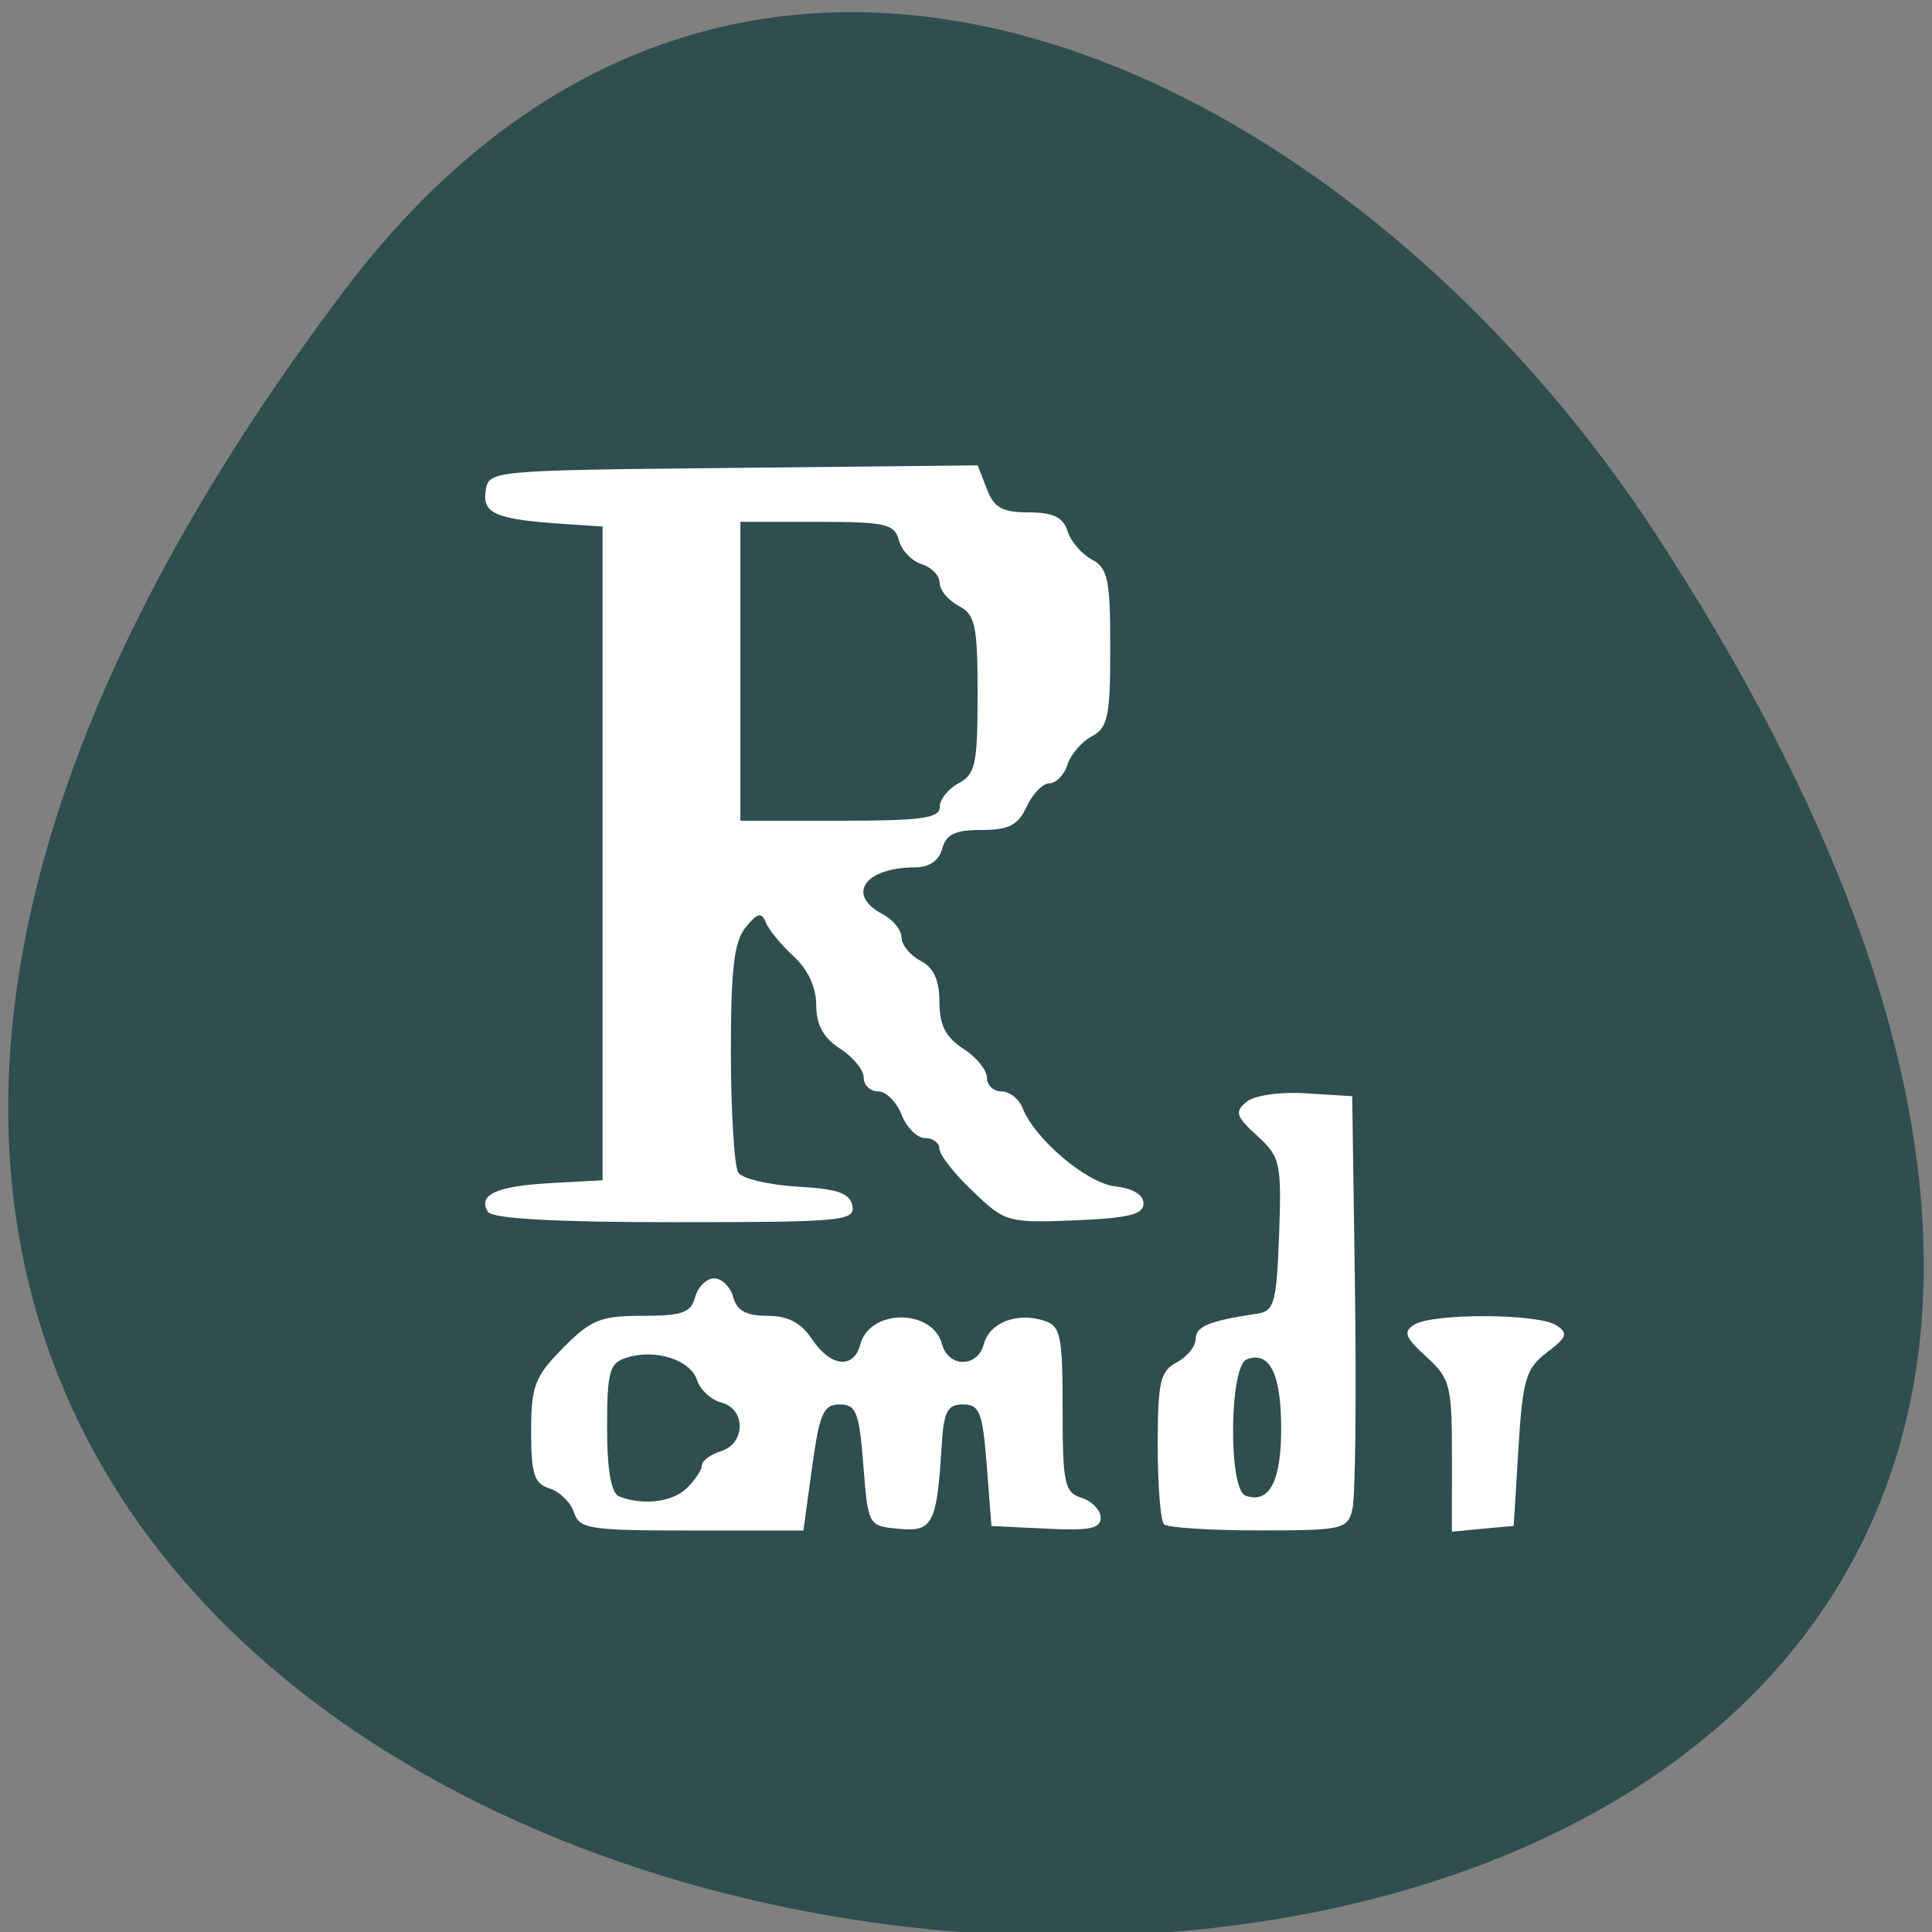 <svg xmlns="http://www.w3.org/2000/svg" viewBox="0 0 48 48"><rect x="0" y="0" width="48" height="48" fill="#808080" stroke="none"/><g fill="#fff"><path d="m 17.363 23.473 v 9.355 c 0 5.609 0.965 5.609 9.625 5.609 h 1.926 c 8.664 0 9.625 0 9.625 -5.609 v -9.355 c 0 -5.613 -0.961 -5.613 -9.625 -5.613 h -1.926 c -8.66 0 -9.625 0 -9.625 5.613 m 9.625 -3.742 h 1.926 c 7.699 0 7.699 0 7.699 3.742 v 6.547 c 0 3.742 0 3.742 -7.699 3.742 h -1.926 c -7.699 0 -7.699 0 -7.699 -3.742 v -6.547 c 0 -3.742 0 -3.742 7.699 -3.742"/><path d="m 21.21 30.19 v -3.629 l 3.367 -3.398 l 4.215 4.25 l 1.684 -1.699 l 4.211 4.25 v 0.227 c 0 1.703 -0.281 1.703 -3.367 1.703 h -6.738 c -3.086 0 -3.367 0 -3.367 -1.703"/><path d="m 34.688 23.473 c 0 1.035 -0.859 1.871 -1.926 1.871 c -1.063 0 -1.922 -0.836 -1.922 -1.871 c 0 -1.031 0.859 -1.871 1.922 -1.871 c 1.066 0 1.926 0.84 1.926 1.871"/><path d="m 23.14 14.12 c -8.664 0 -9.625 0 -9.625 5.609 v 9.355 c 0 3.043 0.285 4.438 1.922 5.074 v -14.43 c 0 -3.387 0.059 -3.699 5.777 -3.73 v -0.008 h 13 c -0.848 -1.871 -3.148 -1.871 -9.156 -1.871"/><path d="m 19.289 10.379 c -8.664 0 -9.625 0 -9.625 5.613 v 9.352 c 0 3.043 0.285 4.438 1.926 5.078 v -14.43 c 0 -3.391 0.059 -3.703 5.773 -3.734 v -0.008 h 13 c -0.848 -1.871 -3.148 -1.871 -9.152 -1.871"/></g><path d="m 8.539 7.238 c -37.52 49.734 65.734 56.801 32.598 6.03 c -7.555 -11.574 -22.66 -19.21 -32.598 -6.03" fill="#2f4e4e"/><path d="m 14.258 37.574 c -0.078 -0.246 -0.352 -0.516 -0.605 -0.594 c -0.383 -0.121 -0.457 -0.359 -0.457 -1.414 c 0 -1.129 0.086 -1.363 0.789 -2.074 c 0.695 -0.703 0.934 -0.801 1.977 -0.801 c 0.988 0 1.207 -0.078 1.309 -0.465 c 0.07 -0.254 0.281 -0.465 0.473 -0.465 c 0.191 0 0.402 0.211 0.473 0.465 c 0.09 0.336 0.32 0.465 0.848 0.465 c 0.512 0 0.836 0.168 1.109 0.582 c 0.465 0.691 1.039 0.754 1.203 0.121 c 0.238 -0.883 1.793 -0.883 2.027 0 c 0.16 0.59 0.883 0.59 1.039 0 c 0.141 -0.531 0.813 -0.797 1.484 -0.586 c 0.426 0.133 0.473 0.352 0.473 2.203 c 0 1.852 0.047 2.07 0.473 2.203 c 0.258 0.082 0.473 0.305 0.473 0.492 c 0 0.273 -0.285 0.328 -1.355 0.273 l -1.359 -0.066 l -0.117 -1.512 c -0.102 -1.313 -0.176 -1.508 -0.59 -1.508 c -0.391 0 -0.48 0.176 -0.531 1.047 c -0.117 1.922 -0.223 2.125 -1.066 2.043 c -0.754 -0.07 -0.762 -0.078 -0.879 -1.582 c -0.102 -1.313 -0.176 -1.508 -0.59 -1.508 c -0.402 0 -0.5 0.227 -0.684 1.566 l -0.215 1.566 h -2.777 c -2.543 0 -2.789 -0.035 -2.922 -0.453 m 2.809 -0.605 c 0.203 -0.203 0.371 -0.457 0.371 -0.566 c 0 -0.109 0.211 -0.266 0.473 -0.348 c 0.613 -0.191 0.621 -1.047 0.008 -1.207 c -0.254 -0.066 -0.527 -0.316 -0.605 -0.559 c -0.164 -0.504 -1.031 -0.781 -1.742 -0.559 c -0.434 0.133 -0.492 0.336 -0.492 1.742 c 0 1.055 0.102 1.629 0.297 1.707 c 0.594 0.234 1.332 0.145 1.691 -0.211 m 11.848 0.906 c -0.086 -0.086 -0.156 -0.969 -0.156 -1.965 c 0 -1.574 0.063 -1.844 0.473 -2.059 c 0.258 -0.137 0.469 -0.398 0.469 -0.582 c 0 -0.313 0.344 -0.453 1.535 -0.629 c 0.418 -0.063 0.477 -0.273 0.539 -1.965 c 0.063 -1.781 0.031 -1.926 -0.543 -2.453 c -0.531 -0.48 -0.566 -0.598 -0.266 -0.844 c 0.203 -0.164 0.828 -0.254 1.488 -0.211 l 1.137 0.07 l 0.07 4.871 c 0.035 2.684 0.008 5.109 -0.066 5.398 c -0.121 0.492 -0.242 0.52 -2.324 0.52 c -1.211 0 -2.27 -0.07 -2.355 -0.152 m 2.91 -2.383 c 0 -1.355 -0.285 -1.93 -0.855 -1.715 c -0.434 0.164 -0.461 3.234 -0.031 3.387 c 0.59 0.211 0.887 -0.355 0.887 -1.672 m 4.242 0.684 c 0 -1.75 -0.043 -1.922 -0.637 -2.465 c -0.531 -0.484 -0.582 -0.621 -0.297 -0.797 c 0.461 -0.289 3.082 -0.277 3.527 0.016 c 0.301 0.195 0.266 0.297 -0.234 0.676 c -0.523 0.398 -0.602 0.668 -0.707 2.379 l -0.117 1.93 l -0.77 0.07 l -0.766 0.074 m -23.945 -7.938 c -0.27 -0.43 0.195 -0.648 1.547 -0.723 l 1.297 -0.07 v -16.242 l -0.945 -0.063 c -1.699 -0.113 -2.043 -0.254 -1.961 -0.816 c 0.074 -0.516 0.082 -0.516 6.152 -0.578 l 6.074 -0.063 l 0.227 0.586 c 0.18 0.469 0.387 0.582 1.039 0.582 c 0.609 0 0.855 0.121 0.965 0.465 c 0.082 0.258 0.355 0.574 0.605 0.707 c 0.398 0.207 0.457 0.5 0.457 2.195 c 0 1.695 -0.059 1.988 -0.457 2.195 c -0.25 0.133 -0.523 0.449 -0.605 0.703 c -0.082 0.258 -0.285 0.465 -0.449 0.465 c -0.164 0 -0.418 0.262 -0.566 0.582 c -0.215 0.461 -0.441 0.578 -1.121 0.578 c -0.656 0 -0.883 0.109 -0.977 0.465 c -0.078 0.293 -0.32 0.465 -0.668 0.465 c -1.254 0 -1.73 0.676 -0.816 1.16 c 0.262 0.137 0.473 0.395 0.473 0.578 c 0 0.184 0.211 0.445 0.473 0.582 c 0.328 0.172 0.469 0.484 0.469 1.023 c 0 0.574 0.156 0.879 0.59 1.16 c 0.324 0.207 0.59 0.531 0.59 0.723 c 0 0.188 0.164 0.34 0.363 0.34 c 0.199 0 0.43 0.184 0.52 0.406 c 0.301 0.777 1.598 1.875 2.305 1.953 c 0.434 0.047 0.703 0.211 0.703 0.426 c 0 0.273 -0.375 0.363 -1.711 0.418 c -1.664 0.066 -1.73 0.047 -2.531 -0.723 c -0.457 -0.43 -0.828 -0.906 -0.828 -1.051 c 0 -0.148 -0.16 -0.27 -0.359 -0.27 c -0.195 0 -0.457 -0.262 -0.582 -0.578 c -0.125 -0.32 -0.387 -0.582 -0.582 -0.582 c -0.199 0 -0.359 -0.152 -0.359 -0.34 c 0 -0.191 -0.266 -0.516 -0.59 -0.723 c -0.414 -0.27 -0.59 -0.59 -0.59 -1.082 c 0 -0.438 -0.211 -0.891 -0.559 -1.207 c -0.305 -0.281 -0.617 -0.656 -0.691 -0.84 c -0.109 -0.27 -0.207 -0.246 -0.504 0.117 c -0.289 0.352 -0.367 1.043 -0.367 3.133 c 0.004 1.477 0.086 2.805 0.184 2.961 c 0.098 0.148 0.758 0.305 1.469 0.348 c 1 0.055 1.305 0.16 1.367 0.477 c 0.07 0.375 -0.262 0.406 -4.406 0.406 c -2.973 0 -4.535 -0.086 -4.641 -0.254 m 11.215 -10.06 c 0 -0.188 0.211 -0.453 0.469 -0.59 c 0.418 -0.219 0.473 -0.484 0.473 -2.203 c 0 -1.719 -0.055 -1.988 -0.473 -2.207 c -0.258 -0.137 -0.469 -0.391 -0.469 -0.57 c 0 -0.18 -0.203 -0.387 -0.449 -0.465 c -0.242 -0.074 -0.5 -0.344 -0.566 -0.594 c -0.105 -0.406 -0.328 -0.457 -2.027 -0.457 h -1.91 v 7.426 h 2.477 c 2.02 0 2.477 -0.063 2.477 -0.34" fill="#fff"/></svg>